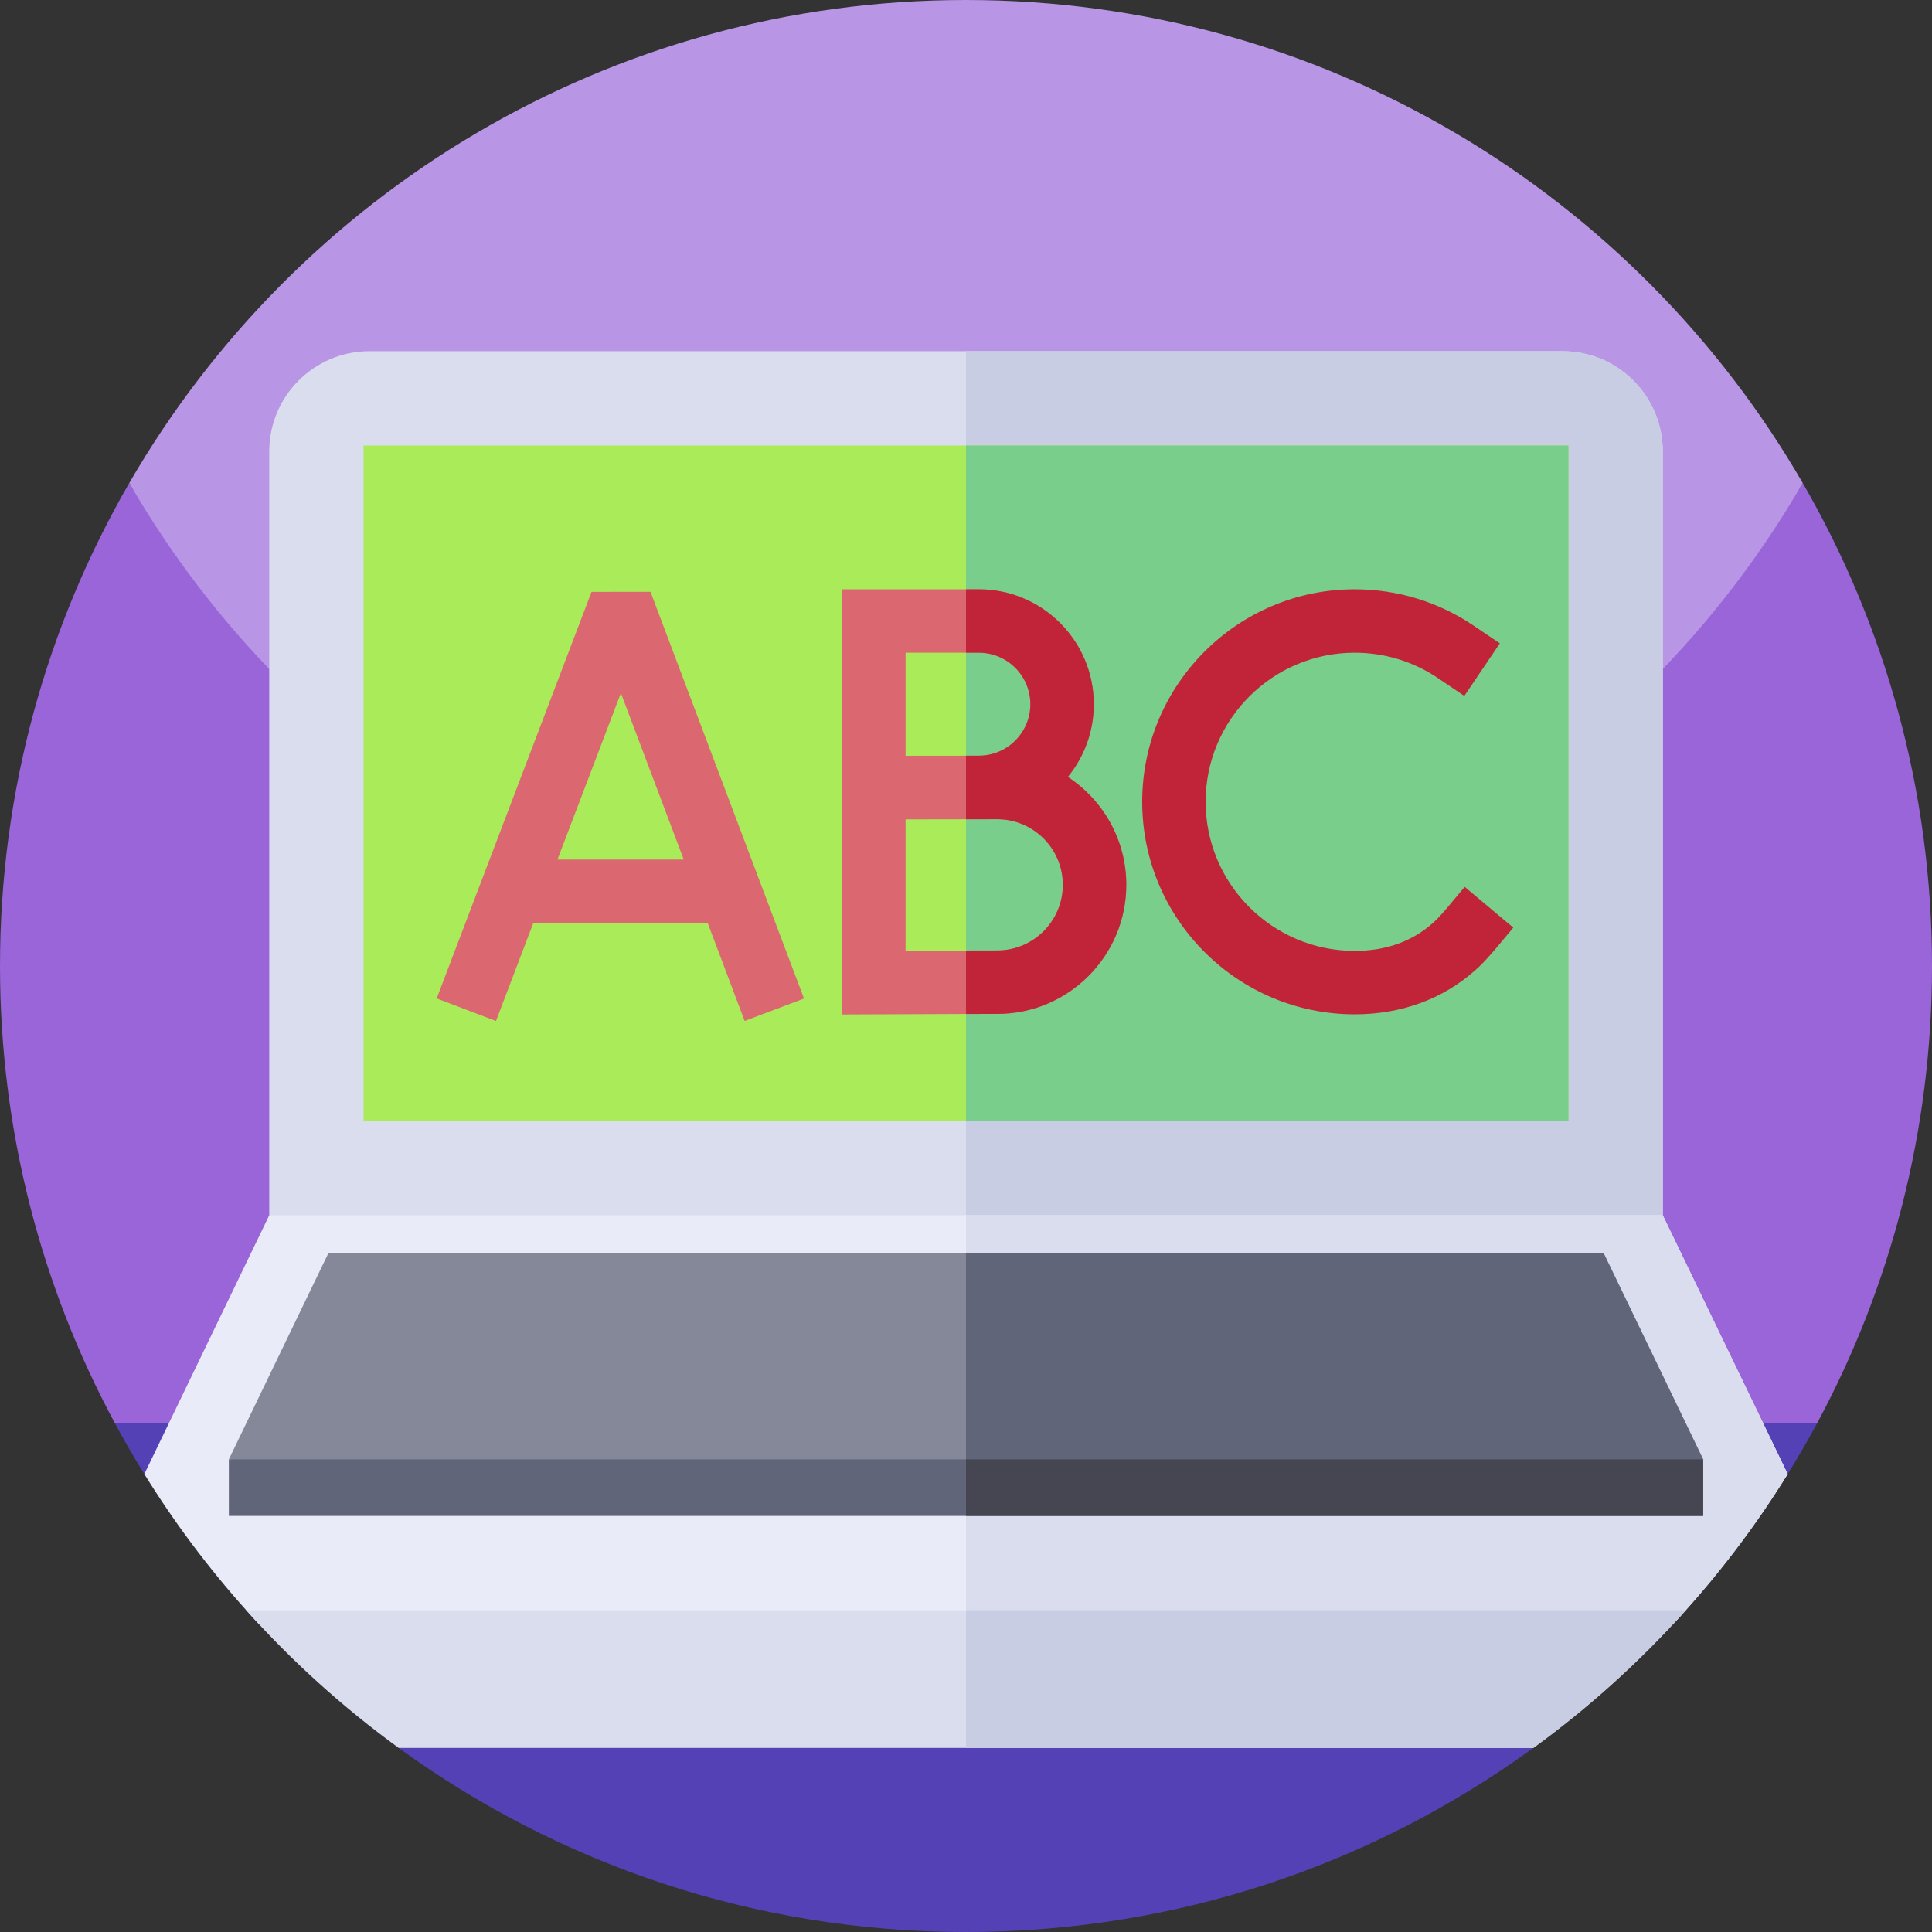 <svg id="Capa_1" enable-background="new 0 0 512 512" height="512" viewBox="0 0 512 512" width="512" xmlns="http://www.w3.org/2000/svg"><rect x="0" y="0" width="512" height="512" fill="#333333" stroke="none"/><g><g><path d="m0 256c0 43.79 11 85.02 30.39 121.07l225.61 49.67 225.61-49.67c19.39-36.05 30.39-77.28 30.39-121.07 0-46.63-12.47-90.34-34.26-128-41.698 72.091-399.22 76.52-443.48 0-21.79 37.66-34.26 81.37-34.26 128z" fill="#9965d8"/><path d="m34.26 128c44.26 76.52 126.99 128 221.74 128s177.48-51.48 221.74-128c-.01-.02-.03-.05-.04-.07-44.27-76.48-126.98-127.93-221.7-127.93s-177.43 51.45-221.7 127.93c-.01.02-.03.05-.04.07z" fill="#b895e5"/><path d="m481.61 377.07c-2.48 4.61-5.1 9.13-7.86 13.57-7.93 12.83-53.91 6.198-63.94 17.388-1.12 1.25-2.25 2.49-3.4 3.71-11.22 12.07 13.3 41.762-.07 51.482-42.21 30.68-94.16 48.78-150.34 48.78s-108.13-18.1-150.34-48.78c-13.37-9.72 15.546-40.681 4.326-52.751-1.15-1.22-2.28-2.46-3.4-3.71-10.03-11.19-60.406-3.289-68.336-16.119-2.76-4.44-5.38-8.96-7.86-13.57z" fill="#5541b6"/></g><path d="m440.65 119.64v202.42l-169.61 45.04-15.04-3.39-184.65-41.65v-202.42c0-14.67 11.9-26.57 26.57-26.57h316.16c14.67 0 26.57 11.9 26.57 26.57z" fill="#daddee"/><path d="m440.65 119.64v202.42l-169.61 45.04-15.04-3.39v-270.64h158.08c14.67 0 26.57 11.9 26.57 26.57z" fill="#c8cde4"/><path d="m473.75 390.64c-7.93 12.83-16.99 24.91-27.02 36.1-1.12 1.25-2.25 2.49-3.4 3.71l-187.33 14.53-187.33-14.53c-1.15-1.22-2.28-2.46-3.4-3.71-10.03-11.19-19.09-23.27-27.02-36.1l6.55-13.57 26.55-55.01h369.3l26.55 55.01z" fill="#e9ecf8"/><path d="m473.75 390.64c-7.93 12.83-16.99 24.91-27.02 36.1-1.12 1.25-2.25 2.49-3.4 3.71l-187.33 14.53v-122.92h184.65l26.55 55.01z" fill="#daddee"/><path d="m451.35 386.74v15h-390.7v-15l195.35-18.24 15.04-1.4z" fill="#616579"/><path d="m451.35 386.74h-390.7l26.39-54.68h337.92z" fill="#858899"/><path d="m451.35 386.74v15h-195.35v-33.24l15.04-1.4z" fill="#464652"/><path d="m451.35 386.74h-195.35v-54.68h168.96z" fill="#616579"/><path d="m446.73 426.74c-12.11 13.54-25.66 25.77-40.39 36.48h-300.68c-14.73-10.71-28.28-22.94-40.39-36.48z" fill="#daddee"/><path d="m96.35 118.07h319.3v178.99h-319.3z" fill="#a9eb58"/><path d="m256 118.07h159.65v178.99h-159.65z" fill="#79ce8b"/><path d="m446.73 426.74c-12.11 13.54-25.66 25.77-40.39 36.48h-150.34v-36.48z" fill="#c8cde4"/><g><path d="m156.762 156.848-41.036 107.746 15.712 5.984 9.892-25.973h46.211l9.796 25.958 15.731-5.936-40.68-107.795zm-9.028 70.944 16.808-44.131 16.654 44.131z" fill="#db6870"/><path d="m282.986 205.888c4.304-5.254 6.885-11.963 6.885-19.268 0-16.788-13.661-30.457-30.457-30.457h-36.241v112.683s22.74-.101 32.828-.134c3.48-.008 6.49-.017 8.272-.017 18.865 0 34.207-15.342 34.207-34.199-.001-11.954-6.171-22.496-15.494-28.608zm-43.001-32.912h19.428c7.524 0 13.644 6.12 13.644 13.644s-6.12 13.644-13.644 13.644c-.462 0-1.732 0-3.413.008-5.666 0-16.015.017-16.015.017zm24.287 78.905c-1.791 0-4.792.008-8.272.017-5.078.017-11.181.042-16.015.059v-34.812c1.698-.008 9.659-.025 16.015-.025 4.548-.008 8.272-.017 8.272-.017 9.592 0 17.393 7.801 17.393 17.394.001 9.583-7.801 17.384-17.393 17.384z" fill="#db6870"/><g fill="#c12439"><path d="m388.158 235.033c-1.993 2.287-6.181 7.682-8.441 9.578-5.502 4.9-12.468 7.385-20.706 7.385-21.785 0-39.509-17.723-39.509-39.509s17.723-39.509 39.509-39.509c7.918 0 15.555 2.332 22.084 6.743l6.966 4.706 9.413-13.932-6.966-4.706c-9.319-6.296-20.21-9.624-31.496-9.624-31.056 0-56.322 25.266-56.322 56.322s25.266 56.322 56.322 56.322c12.31 0 23.336-4.026 31.888-11.643 3.166-2.677 7.402-8.13 10.141-11.329z"/><path d="m298.479 234.496c0 18.856-15.342 34.199-34.207 34.199-1.782 0-4.792.008-8.272.017v-16.813c3.48-.008 6.482-.017 8.272-.017 9.592 0 17.393-7.801 17.393-17.385 0-9.592-7.801-17.394-17.393-17.394 0 0-3.724.008-8.272.017v-16.847c1.681-.008 2.951-.008 3.413-.008 7.524 0 13.644-6.12 13.644-13.644s-6.12-13.644-13.644-13.644h-3.413v-16.813h3.413c16.797 0 30.457 13.669 30.457 30.457 0 7.305-2.581 14.014-6.885 19.268 9.324 6.111 15.494 16.653 15.494 28.607z"/></g></g></g></svg>